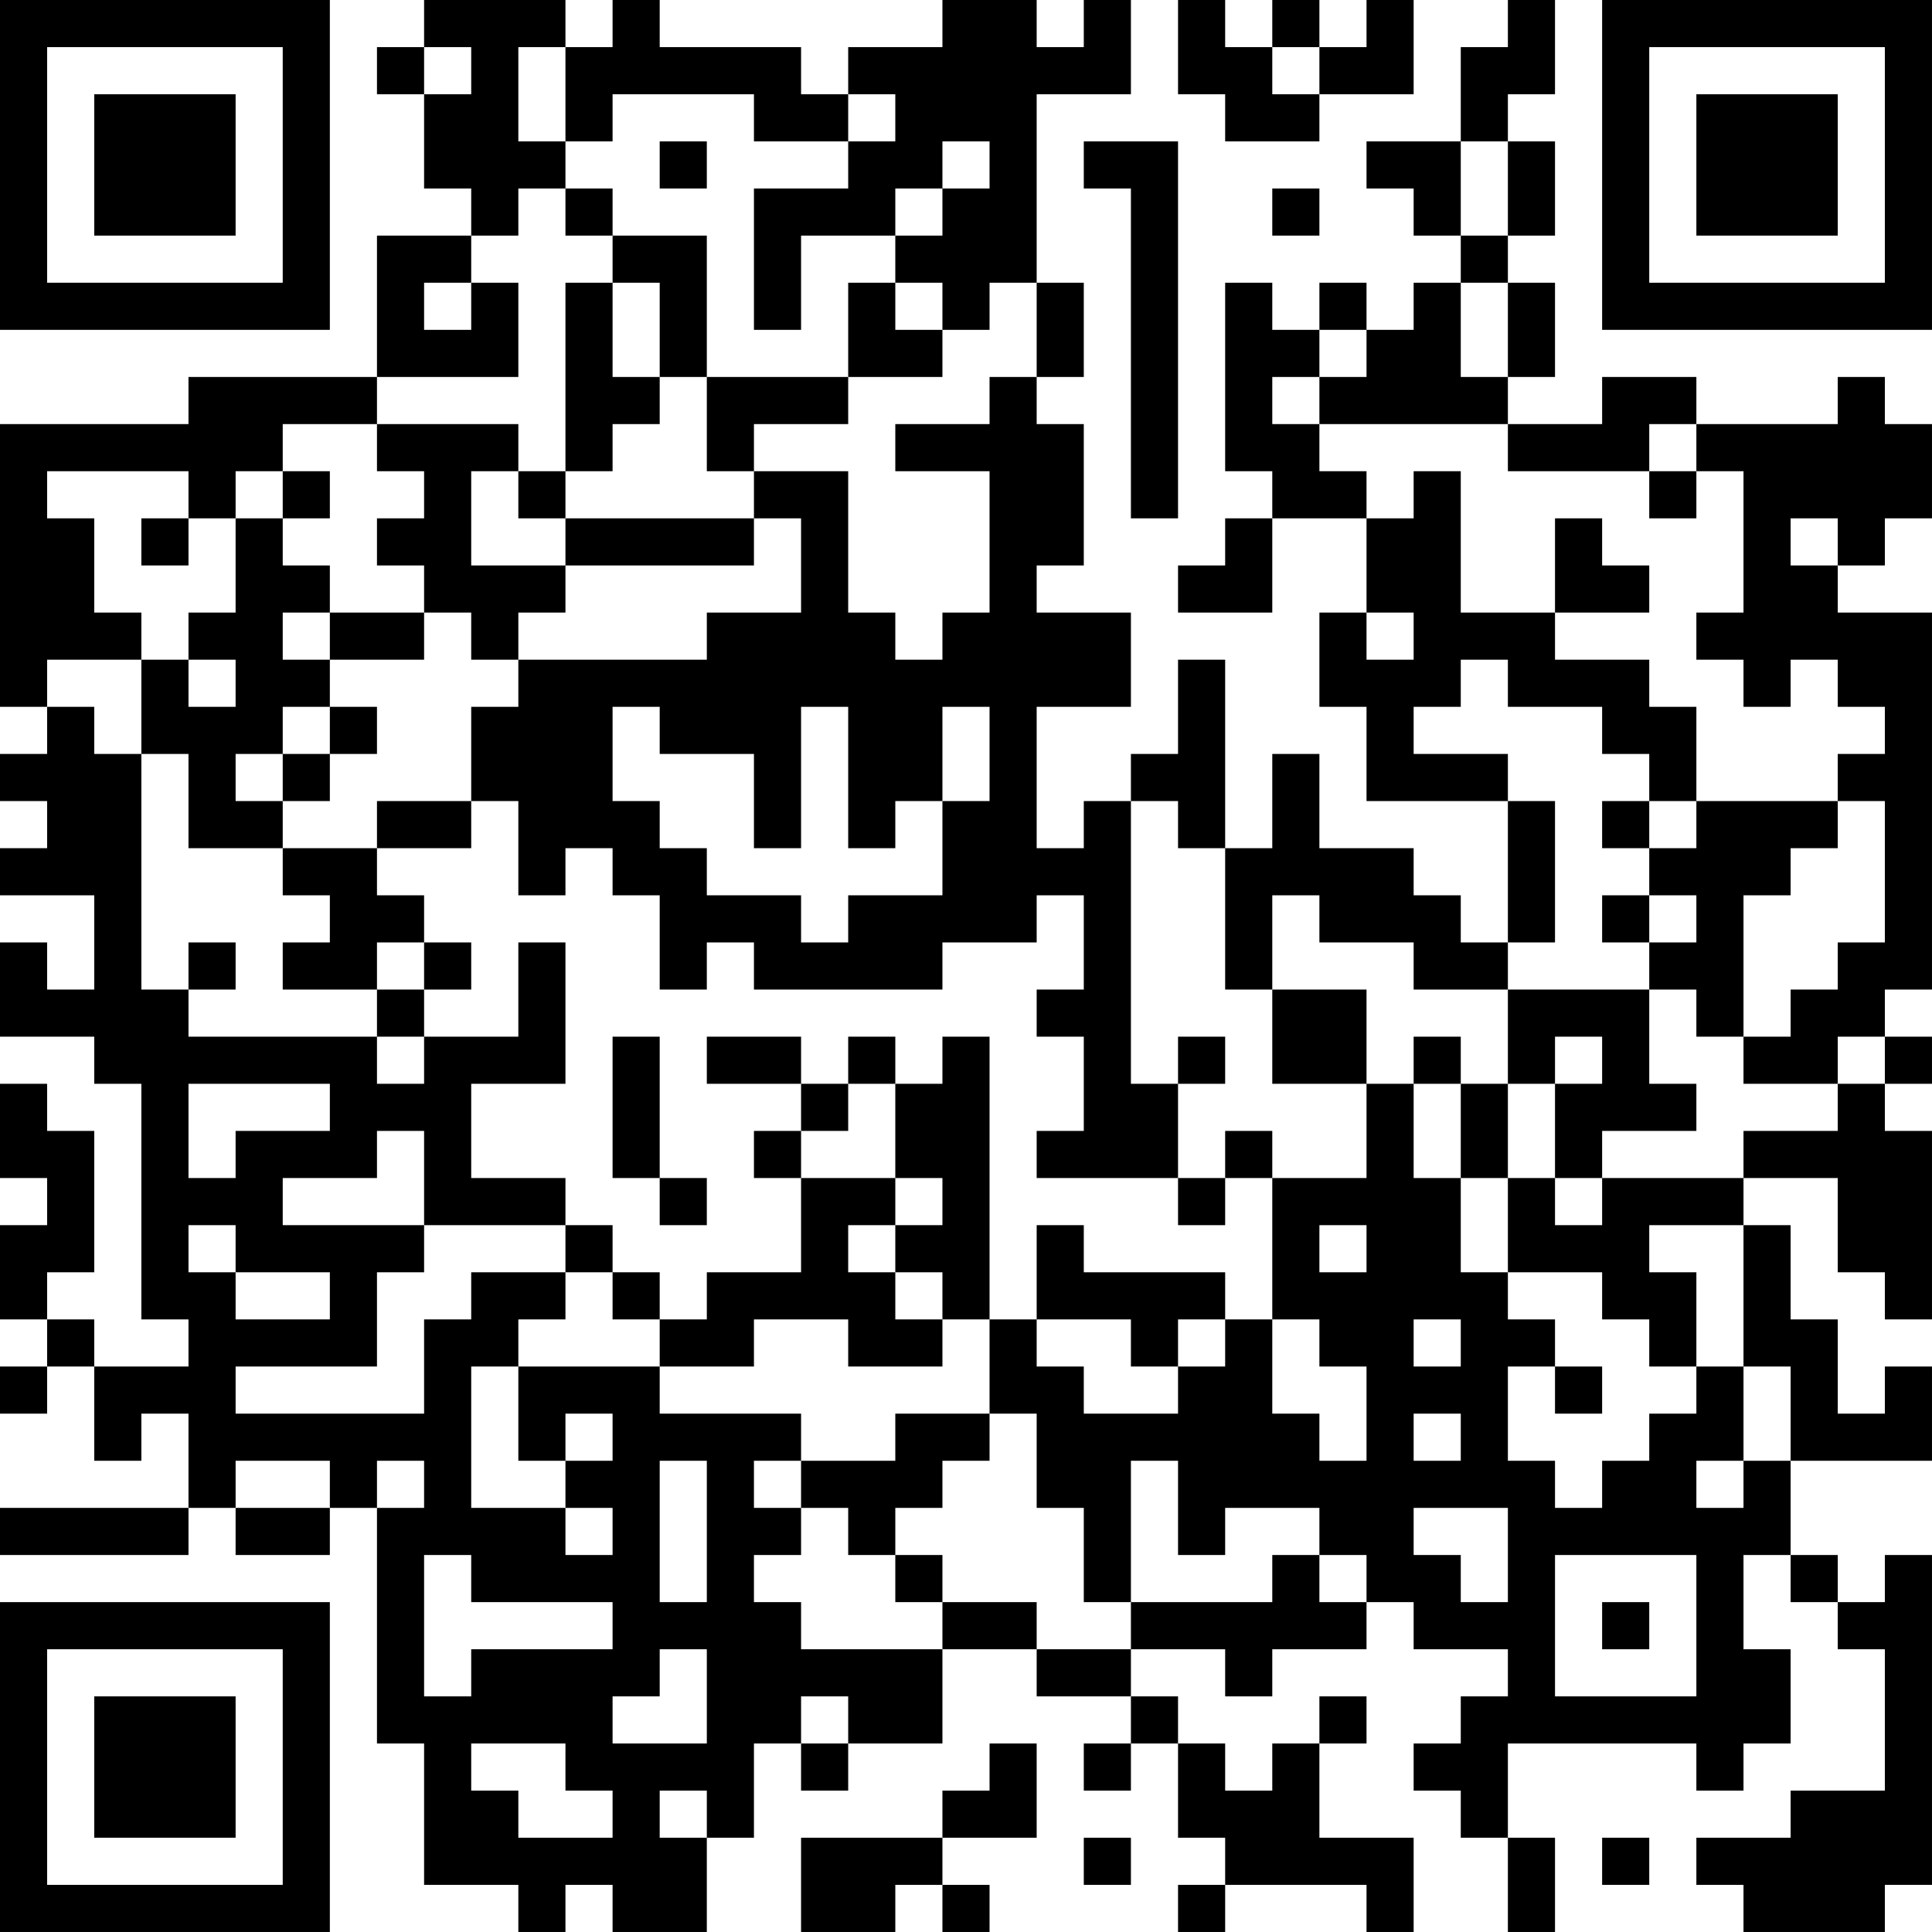 <?xml version="1.0" encoding="UTF-8"?>
<svg xmlns="http://www.w3.org/2000/svg" version="1.1" width="200" height="200" viewBox="0 0 200 200"><rect x="0" y="0" width="200" height="200" fill="#ffffff"/><g transform="scale(4.878)"><g transform="translate(0,0)"><path fill-rule="evenodd" d="M9 0L9 1L8 1L8 2L9 2L9 4L10 4L10 5L8 5L8 8L4 8L4 9L0 9L0 15L1 15L1 16L0 16L0 17L1 17L1 18L0 18L0 19L2 19L2 21L1 21L1 20L0 20L0 22L2 22L2 23L3 23L3 28L4 28L4 29L2 29L2 28L1 28L1 27L2 27L2 24L1 24L1 23L0 23L0 25L1 25L1 26L0 26L0 28L1 28L1 29L0 29L0 30L1 30L1 29L2 29L2 31L3 31L3 30L4 30L4 32L0 32L0 33L4 33L4 32L5 32L5 33L7 33L7 32L8 32L8 37L9 37L9 40L11 40L11 41L12 41L12 40L13 40L13 41L15 41L15 39L16 39L16 37L17 37L17 38L18 38L18 37L20 37L20 35L22 35L22 36L24 36L24 37L23 37L23 38L24 38L24 37L25 37L25 39L26 39L26 40L25 40L25 41L26 41L26 40L29 40L29 41L30 41L30 39L28 39L28 37L29 37L29 36L28 36L28 37L27 37L27 38L26 38L26 37L25 37L25 36L24 36L24 35L26 35L26 36L27 36L27 35L29 35L29 34L30 34L30 35L32 35L32 36L31 36L31 37L30 37L30 38L31 38L31 39L32 39L32 41L33 41L33 39L32 39L32 37L36 37L36 38L37 38L37 37L38 37L38 35L37 35L37 33L38 33L38 34L39 34L39 35L40 35L40 38L38 38L38 39L36 39L36 40L37 40L37 41L40 41L40 40L41 40L41 33L40 33L40 34L39 34L39 33L38 33L38 31L41 31L41 29L40 29L40 30L39 30L39 28L38 28L38 26L37 26L37 25L39 25L39 27L40 27L40 28L41 28L41 24L40 24L40 23L41 23L41 22L40 22L40 21L41 21L41 13L39 13L39 12L40 12L40 11L41 11L41 9L40 9L40 8L39 8L39 9L36 9L36 8L34 8L34 9L32 9L32 8L33 8L33 6L32 6L32 5L33 5L33 3L32 3L32 2L33 2L33 0L32 0L32 1L31 1L31 3L29 3L29 4L30 4L30 5L31 5L31 6L30 6L30 7L29 7L29 6L28 6L28 7L27 7L27 6L26 6L26 10L27 10L27 11L26 11L26 12L25 12L25 13L27 13L27 11L29 11L29 13L28 13L28 15L29 15L29 17L32 17L32 20L31 20L31 19L30 19L30 18L28 18L28 16L27 16L27 18L26 18L26 14L25 14L25 16L24 16L24 17L23 17L23 18L22 18L22 15L24 15L24 13L22 13L22 12L23 12L23 9L22 9L22 8L23 8L23 6L22 6L22 2L24 2L24 0L23 0L23 1L22 1L22 0L20 0L20 1L18 1L18 2L17 2L17 1L14 1L14 0L13 0L13 1L12 1L12 0ZM25 0L25 2L26 2L26 3L28 3L28 2L30 2L30 0L29 0L29 1L28 1L28 0L27 0L27 1L26 1L26 0ZM9 1L9 2L10 2L10 1ZM11 1L11 3L12 3L12 4L11 4L11 5L10 5L10 6L9 6L9 7L10 7L10 6L11 6L11 8L8 8L8 9L6 9L6 10L5 10L5 11L4 11L4 10L1 10L1 11L2 11L2 13L3 13L3 14L1 14L1 15L2 15L2 16L3 16L3 21L4 21L4 22L8 22L8 23L9 23L9 22L11 22L11 20L12 20L12 23L10 23L10 25L12 25L12 26L9 26L9 24L8 24L8 25L6 25L6 26L9 26L9 27L8 27L8 29L5 29L5 30L9 30L9 28L10 28L10 27L12 27L12 28L11 28L11 29L10 29L10 32L12 32L12 33L13 33L13 32L12 32L12 31L13 31L13 30L12 30L12 31L11 31L11 29L14 29L14 30L17 30L17 31L16 31L16 32L17 32L17 33L16 33L16 34L17 34L17 35L20 35L20 34L22 34L22 35L24 35L24 34L27 34L27 33L28 33L28 34L29 34L29 33L28 33L28 32L26 32L26 33L25 33L25 31L24 31L24 34L23 34L23 32L22 32L22 30L21 30L21 28L22 28L22 29L23 29L23 30L25 30L25 29L26 29L26 28L27 28L27 30L28 30L28 31L29 31L29 29L28 29L28 28L27 28L27 25L29 25L29 23L30 23L30 25L31 25L31 27L32 27L32 28L33 28L33 29L32 29L32 31L33 31L33 32L34 32L34 31L35 31L35 30L36 30L36 29L37 29L37 31L36 31L36 32L37 32L37 31L38 31L38 29L37 29L37 26L35 26L35 27L36 27L36 29L35 29L35 28L34 28L34 27L32 27L32 25L33 25L33 26L34 26L34 25L37 25L37 24L39 24L39 23L40 23L40 22L39 22L39 23L37 23L37 22L38 22L38 21L39 21L39 20L40 20L40 17L39 17L39 16L40 16L40 15L39 15L39 14L38 14L38 15L37 15L37 14L36 14L36 13L37 13L37 10L36 10L36 9L35 9L35 10L32 10L32 9L28 9L28 8L29 8L29 7L28 7L28 8L27 8L27 9L28 9L28 10L29 10L29 11L30 11L30 10L31 10L31 13L33 13L33 14L35 14L35 15L36 15L36 17L35 17L35 16L34 16L34 15L32 15L32 14L31 14L31 15L30 15L30 16L32 16L32 17L33 17L33 20L32 20L32 21L30 21L30 20L28 20L28 19L27 19L27 21L26 21L26 18L25 18L25 17L24 17L24 23L25 23L25 25L22 25L22 24L23 24L23 22L22 22L22 21L23 21L23 19L22 19L22 20L20 20L20 21L16 21L16 20L15 20L15 21L14 21L14 19L13 19L13 18L12 18L12 19L11 19L11 17L10 17L10 15L11 15L11 14L15 14L15 13L17 13L17 11L16 11L16 10L18 10L18 13L19 13L19 14L20 14L20 13L21 13L21 10L19 10L19 9L21 9L21 8L22 8L22 6L21 6L21 7L20 7L20 6L19 6L19 5L20 5L20 4L21 4L21 3L20 3L20 4L19 4L19 5L17 5L17 7L16 7L16 4L18 4L18 3L19 3L19 2L18 2L18 3L16 3L16 2L13 2L13 3L12 3L12 1ZM27 1L27 2L28 2L28 1ZM14 3L14 4L15 4L15 3ZM23 3L23 4L24 4L24 11L25 11L25 3ZM31 3L31 5L32 5L32 3ZM12 4L12 5L13 5L13 6L12 6L12 10L11 10L11 9L8 9L8 10L9 10L9 11L8 11L8 12L9 12L9 13L7 13L7 12L6 12L6 11L7 11L7 10L6 10L6 11L5 11L5 13L4 13L4 14L3 14L3 16L4 16L4 18L6 18L6 19L7 19L7 20L6 20L6 21L8 21L8 22L9 22L9 21L10 21L10 20L9 20L9 19L8 19L8 18L10 18L10 17L8 17L8 18L6 18L6 17L7 17L7 16L8 16L8 15L7 15L7 14L9 14L9 13L10 13L10 14L11 14L11 13L12 13L12 12L16 12L16 11L12 11L12 10L13 10L13 9L14 9L14 8L15 8L15 10L16 10L16 9L18 9L18 8L20 8L20 7L19 7L19 6L18 6L18 8L15 8L15 5L13 5L13 4ZM27 4L27 5L28 5L28 4ZM13 6L13 8L14 8L14 6ZM31 6L31 8L32 8L32 6ZM10 10L10 12L12 12L12 11L11 11L11 10ZM35 10L35 11L36 11L36 10ZM3 11L3 12L4 12L4 11ZM33 11L33 13L35 13L35 12L34 12L34 11ZM38 11L38 12L39 12L39 11ZM6 13L6 14L7 14L7 13ZM29 13L29 14L30 14L30 13ZM4 14L4 15L5 15L5 14ZM6 15L6 16L5 16L5 17L6 17L6 16L7 16L7 15ZM13 15L13 17L14 17L14 18L15 18L15 19L17 19L17 20L18 20L18 19L20 19L20 17L21 17L21 15L20 15L20 17L19 17L19 18L18 18L18 15L17 15L17 18L16 18L16 16L14 16L14 15ZM34 17L34 18L35 18L35 19L34 19L34 20L35 20L35 21L32 21L32 23L31 23L31 22L30 22L30 23L31 23L31 25L32 25L32 23L33 23L33 25L34 25L34 24L36 24L36 23L35 23L35 21L36 21L36 22L37 22L37 19L38 19L38 18L39 18L39 17L36 17L36 18L35 18L35 17ZM35 19L35 20L36 20L36 19ZM4 20L4 21L5 21L5 20ZM8 20L8 21L9 21L9 20ZM27 21L27 23L29 23L29 21ZM13 22L13 25L14 25L14 26L15 26L15 25L14 25L14 22ZM15 22L15 23L17 23L17 24L16 24L16 25L17 25L17 27L15 27L15 28L14 28L14 27L13 27L13 26L12 26L12 27L13 27L13 28L14 28L14 29L16 29L16 28L18 28L18 29L20 29L20 28L21 28L21 22L20 22L20 23L19 23L19 22L18 22L18 23L17 23L17 22ZM25 22L25 23L26 23L26 22ZM33 22L33 23L34 23L34 22ZM4 23L4 25L5 25L5 24L7 24L7 23ZM18 23L18 24L17 24L17 25L19 25L19 26L18 26L18 27L19 27L19 28L20 28L20 27L19 27L19 26L20 26L20 25L19 25L19 23ZM26 24L26 25L25 25L25 26L26 26L26 25L27 25L27 24ZM4 26L4 27L5 27L5 28L7 28L7 27L5 27L5 26ZM22 26L22 28L24 28L24 29L25 29L25 28L26 28L26 27L23 27L23 26ZM28 26L28 27L29 27L29 26ZM30 28L30 29L31 29L31 28ZM33 29L33 30L34 30L34 29ZM19 30L19 31L17 31L17 32L18 32L18 33L19 33L19 34L20 34L20 33L19 33L19 32L20 32L20 31L21 31L21 30ZM30 30L30 31L31 31L31 30ZM5 31L5 32L7 32L7 31ZM8 31L8 32L9 32L9 31ZM14 31L14 34L15 34L15 31ZM30 32L30 33L31 33L31 34L32 34L32 32ZM9 33L9 36L10 36L10 35L13 35L13 34L10 34L10 33ZM33 33L33 36L36 36L36 33ZM34 34L34 35L35 35L35 34ZM14 35L14 36L13 36L13 37L15 37L15 35ZM17 36L17 37L18 37L18 36ZM10 37L10 38L11 38L11 39L13 39L13 38L12 38L12 37ZM21 37L21 38L20 38L20 39L17 39L17 41L19 41L19 40L20 40L20 41L21 41L21 40L20 40L20 39L22 39L22 37ZM14 38L14 39L15 39L15 38ZM23 39L23 40L24 40L24 39ZM34 39L34 40L35 40L35 39ZM0 0L0 7L7 7L7 0ZM1 1L1 6L6 6L6 1ZM2 2L2 5L5 5L5 2ZM34 0L34 7L41 7L41 0ZM35 1L35 6L40 6L40 1ZM36 2L36 5L39 5L39 2ZM0 34L0 41L7 41L7 34ZM1 35L1 40L6 40L6 35ZM2 36L2 39L5 39L5 36Z" fill="#000000"/></g></g></svg>
